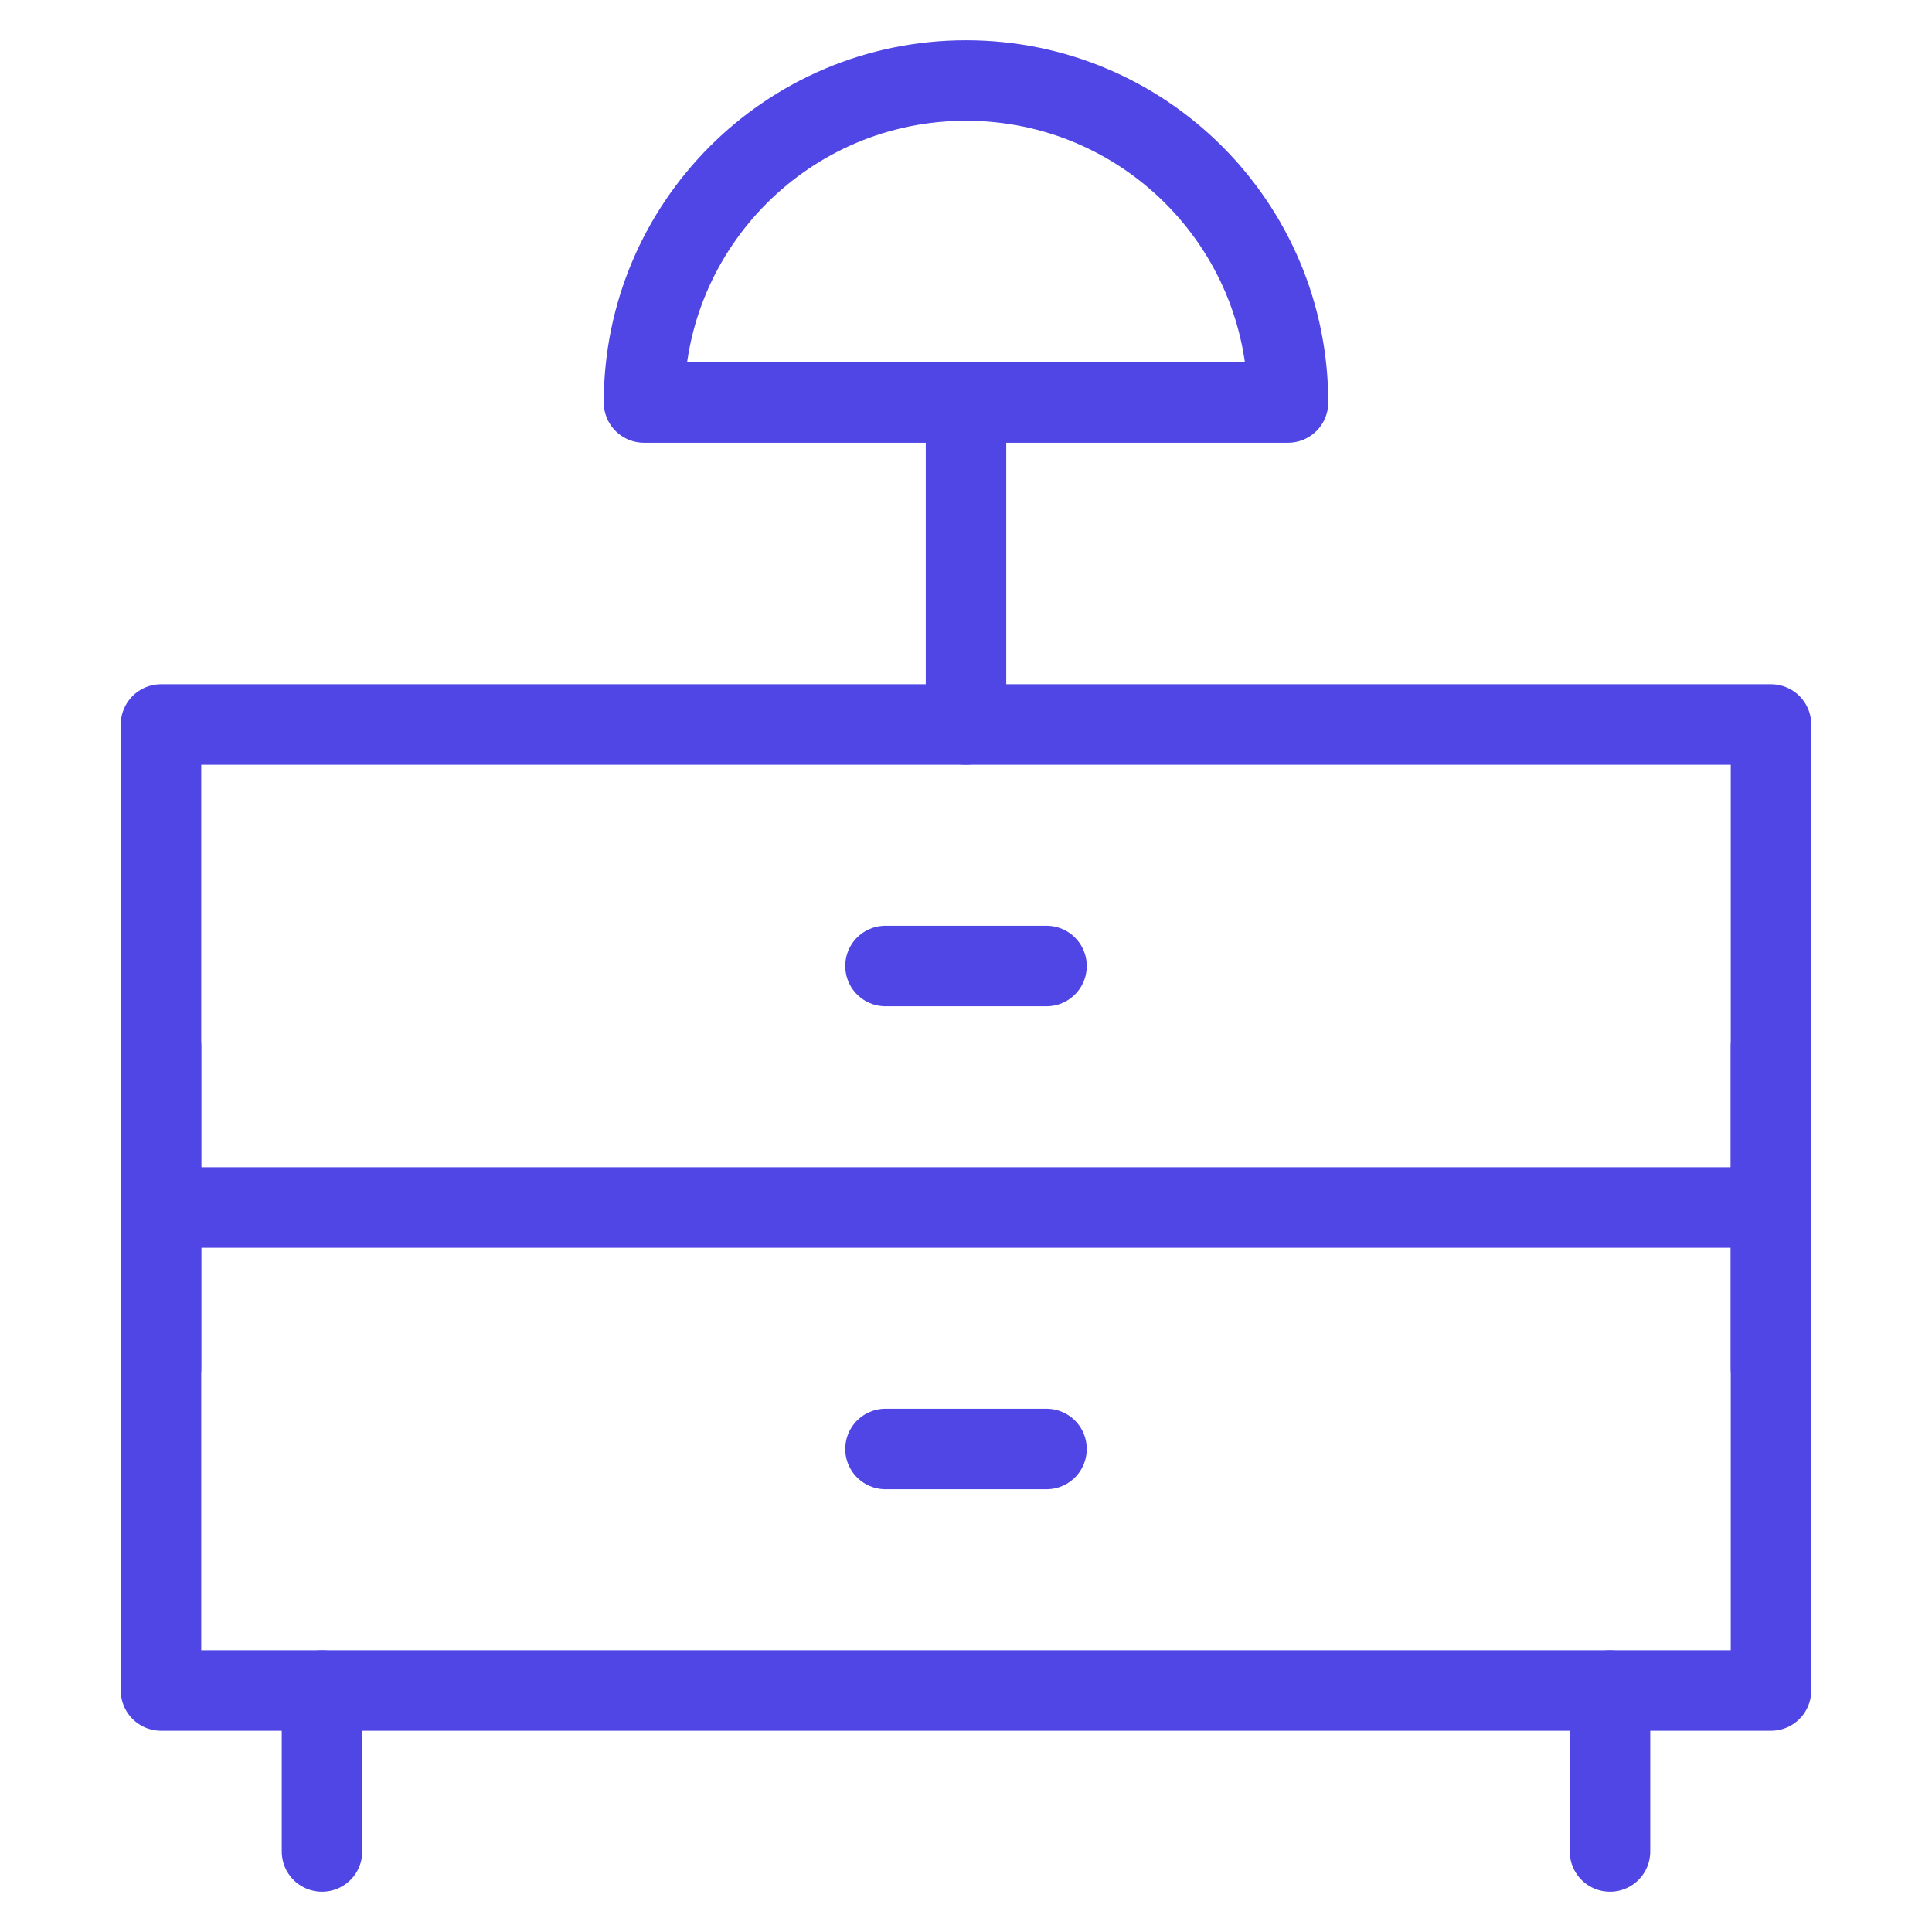 <?xml version="1.0" encoding="UTF-8"?>
<svg width="38" height="38" viewBox="0 0 48 48" fill="none" xmlns="http://www.w3.org/2000/svg">
  <path d="M4 18H44V42H4V18Z" fill="none" stroke="#4f46e5" stroke-width="2" stroke-linecap="round"
        stroke-linejoin="round"/>
  <path d="M22 24H26" stroke="#4f46e5" stroke-width="2" stroke-linecap="round" stroke-linejoin="round"/>
  <path d="M4 30H44" stroke="#4f46e5" stroke-width="2" stroke-linecap="round" stroke-linejoin="round"/>
  <path d="M22 36H26" stroke="#4f46e5" stroke-width="2" stroke-linecap="round" stroke-linejoin="round"/>
  <path d="M8 42V46" stroke="#4f46e5" stroke-width="2" stroke-linecap="round" stroke-linejoin="round"/>
  <path d="M40 42V46" stroke="#4f46e5" stroke-width="2" stroke-linecap="round" stroke-linejoin="round"/>
  <path d="M24 18V10" stroke="#4f46e5" stroke-width="2" stroke-linecap="round" stroke-linejoin="round"/>
  <path fill-rule="evenodd" clip-rule="evenodd" d="M32 10C32 5.582 28.418 2 24 2C19.582 2 16 5.582 16 10H32Z"
        fill="none" stroke="#4f46e5" stroke-width="2" stroke-linecap="round" stroke-linejoin="round"/>
  <path d="M44 26V34" stroke="#4f46e5" stroke-width="2" stroke-linecap="round" stroke-linejoin="round"/>
  <path d="M4 26V34" stroke="#4f46e5" stroke-width="2" stroke-linecap="round" stroke-linejoin="round"/>
</svg>
